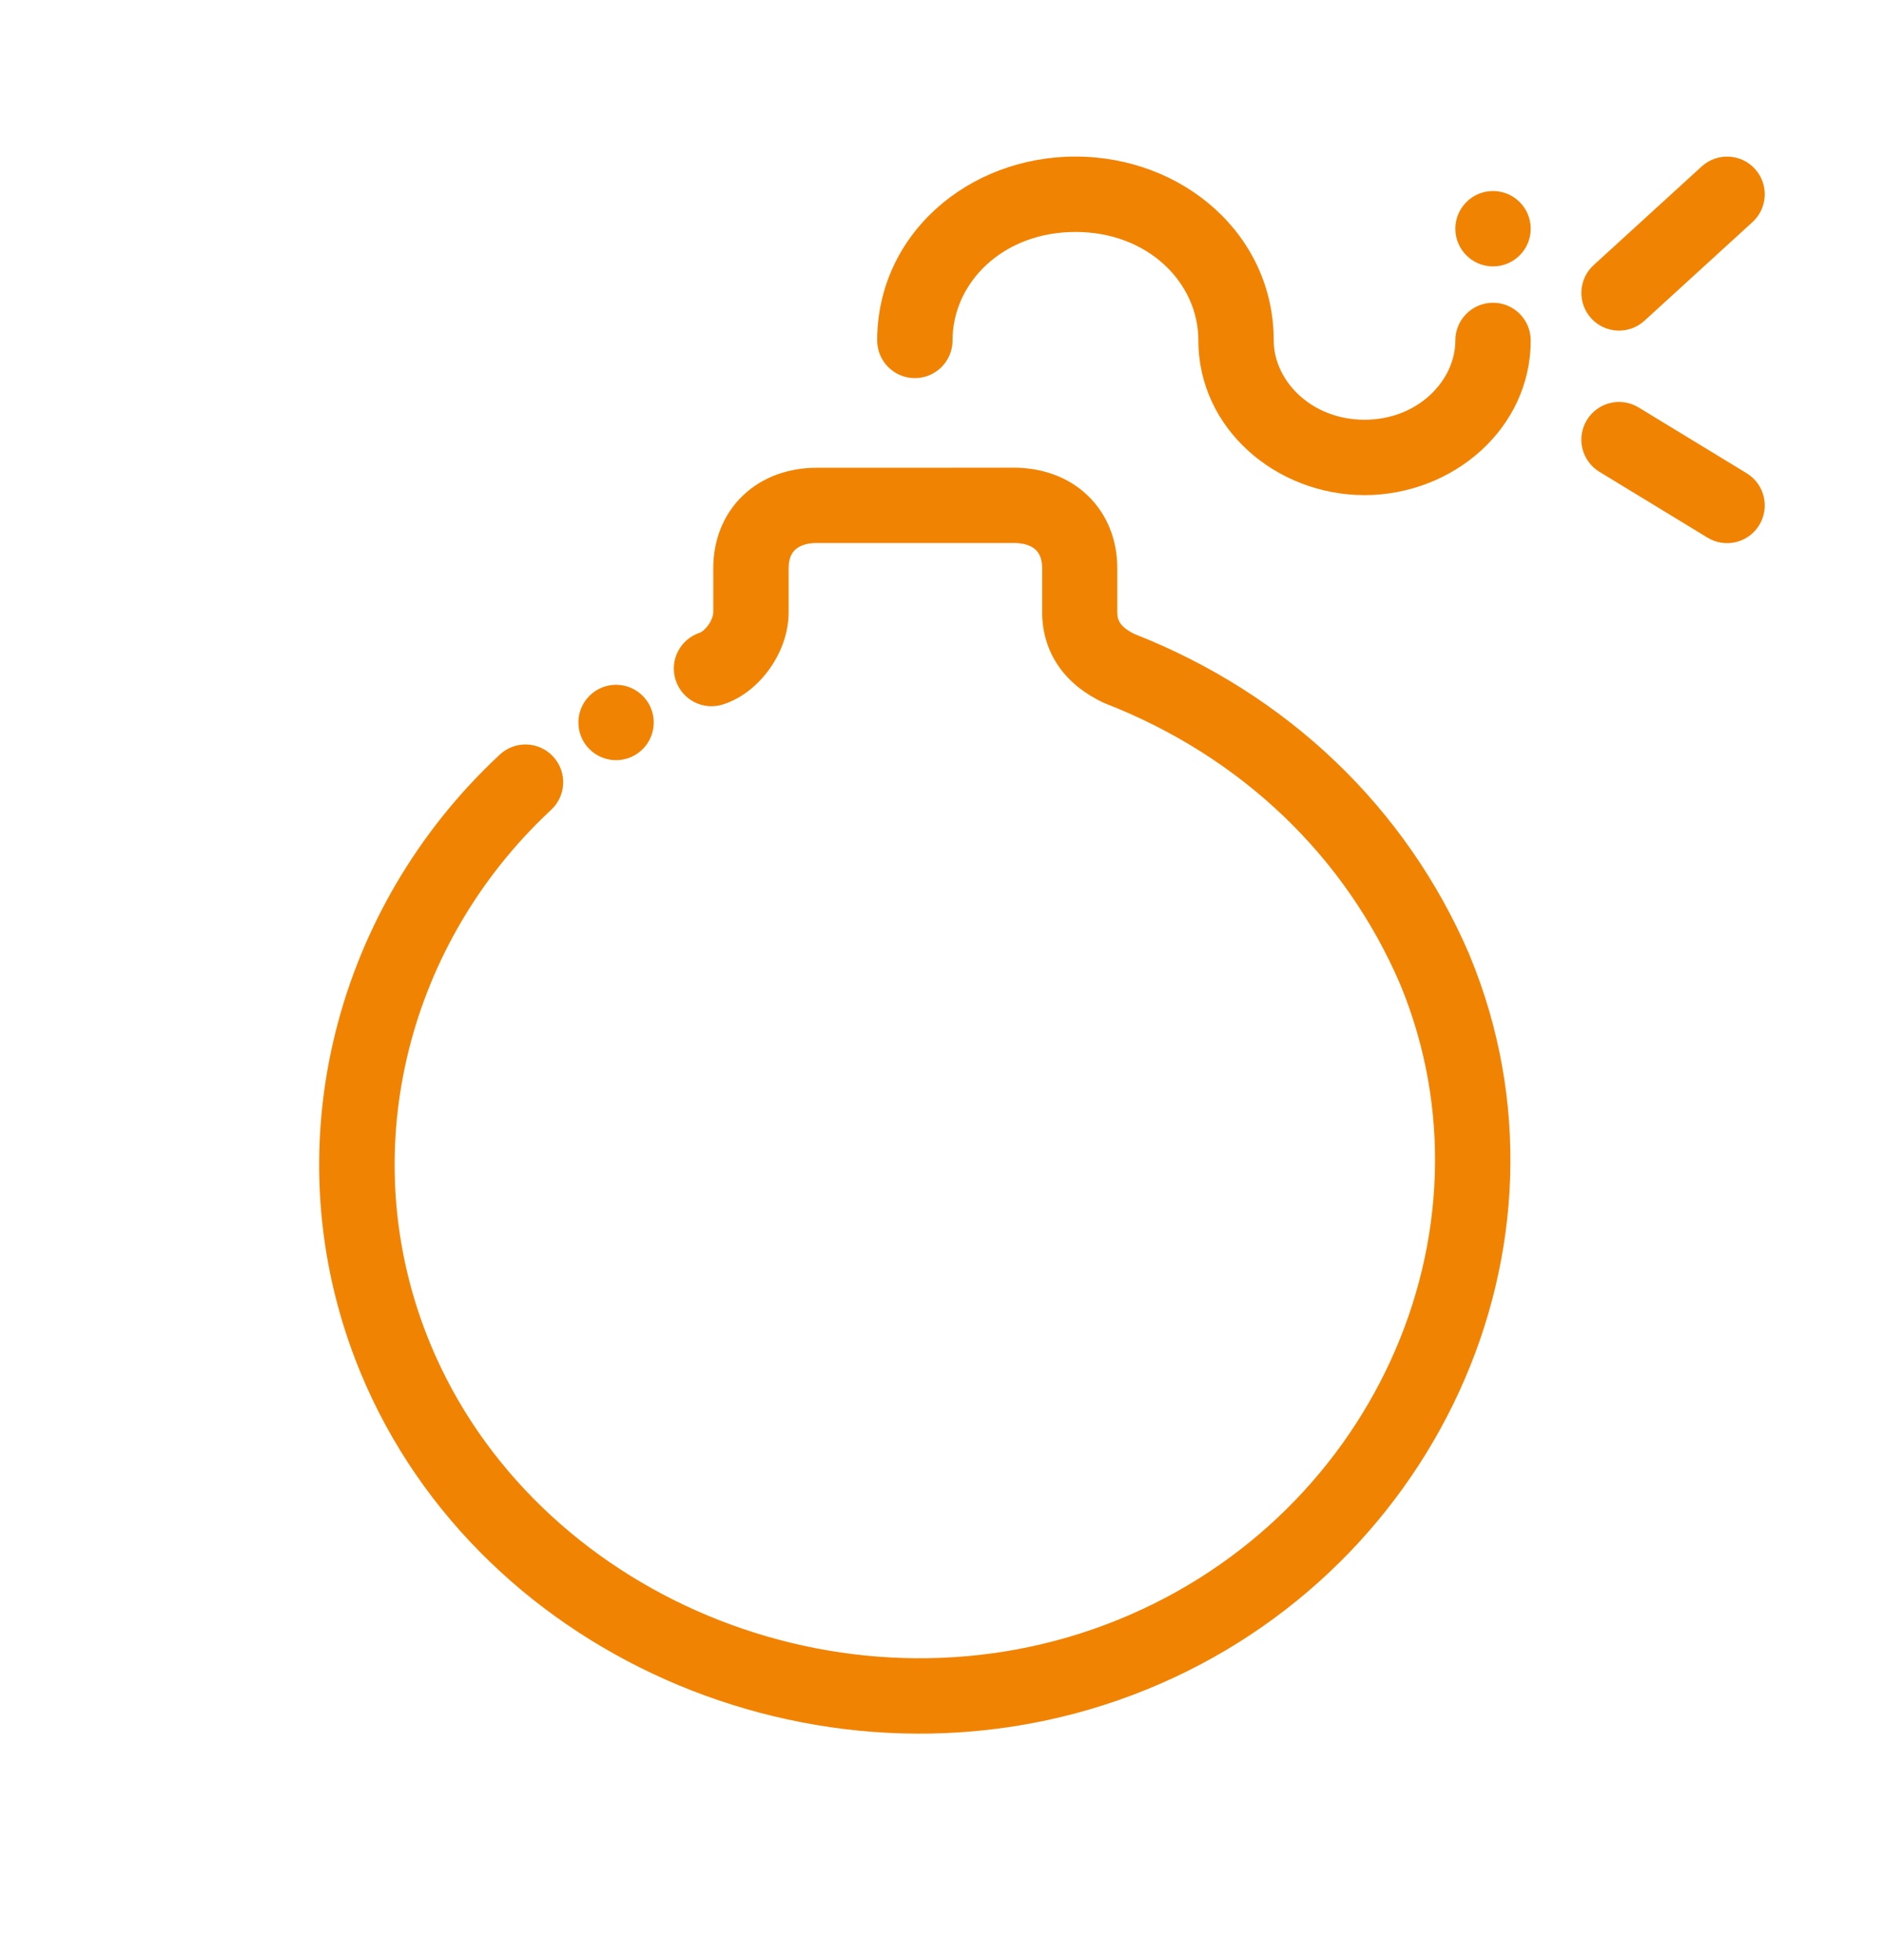 <svg fill="none" height="26" viewBox="0 0 25 26" width="25" xmlns="http://www.w3.org/2000/svg"><path clip-rule="evenodd" d="m23.287 2.24c.186.204.172.52-.032.706l-1.434 1.309c-.204.186-.52.172-.706-.032-.186-.204-.172-.52.032-.706l1.434-1.309c.204-.186.52-.172.706.032zm-9.016-.163c-1.424 0-2.631 1.034-2.631 2.439 0 .276.224.5.5.5.276 0 .5-.224.5-.5 0-.767.668-1.439 1.631-1.439s1.631.673 1.631 1.439c0 1.173 1.036 2.052 2.205 2.052 1.168 0 2.205-.879 2.205-2.052 0-.276-.224-.5-.5-.5-.276 0-.5.224-.5.5 0 .534-.498 1.052-1.205 1.052s-1.205-.518-1.205-1.052c0-1.405-1.207-2.439-2.631-2.439zm-3.433 4.128c-.369 0-.718.119-.978.367-.263.25-.395.595-.395.965v.583c0 .039-.018.105-.068.174-.023.032-.049.058-.072.076-.021.016-.034.022-.035.022-0.0 0-0.0 0-0.0 0-.263.084-.409.365-.325.628.084.263.365.409.628.325.258-.082.47-.266.613-.464.146-.201.259-.468.259-.762v-.583c0-.129.042-.201.085-.242.045-.043.133-.091.288-.091h2.618c.155 0 .243.048.288.091.043.041.085.113.085.242v.583c0 .259.07.507.221.723.148.212.355.366.587.477.011.005.022.01.033.014 1.799.702 3.179 2.022 3.91 3.724 1.366 3.299-.398 7.171-3.905 8.493-3.512 1.324-7.587-.401-8.963-3.719-.996-2.402-.379-5.097 1.407-6.9.064-.064.129-.127.195-.189.202-.188.214-.504.025-.707-.188-.202-.504-.214-.707-.025-.077.071-.151.144-.225.218-2.053 2.073-2.779 5.191-1.62 7.987 1.592 3.84 6.245 5.777 10.239 4.271 3.998-1.507 6.075-5.956 4.475-9.815h0l-.002-.006c-.838-1.953-2.417-3.459-4.448-4.256-.107-.053-.159-.104-.184-.14-.023-.033-.041-.077-.041-.15v-.583c0-.371-.133-.715-.395-.965-.26-.248-.609-.367-.978-.367zm10.906-.8c-.236-.144-.543-.069-.687.167s-.069.543.167.687l1.434.873c.236.144.543.069.687-.167.143-.236.069-.543-.167-.687zm-13.069 4.179c0 .276-.224.5-.5.5s-.5-.224-.5-.5c0-.276.224-.5.5-.5s.5.224.5.5zm11.137-6.05c.276 0 .5-.224.5-.5s-.224-.5-.5-.5-.5.224-.5.5.224.5.5.5z" fill="#f18303" fill-rule="evenodd"/></svg>